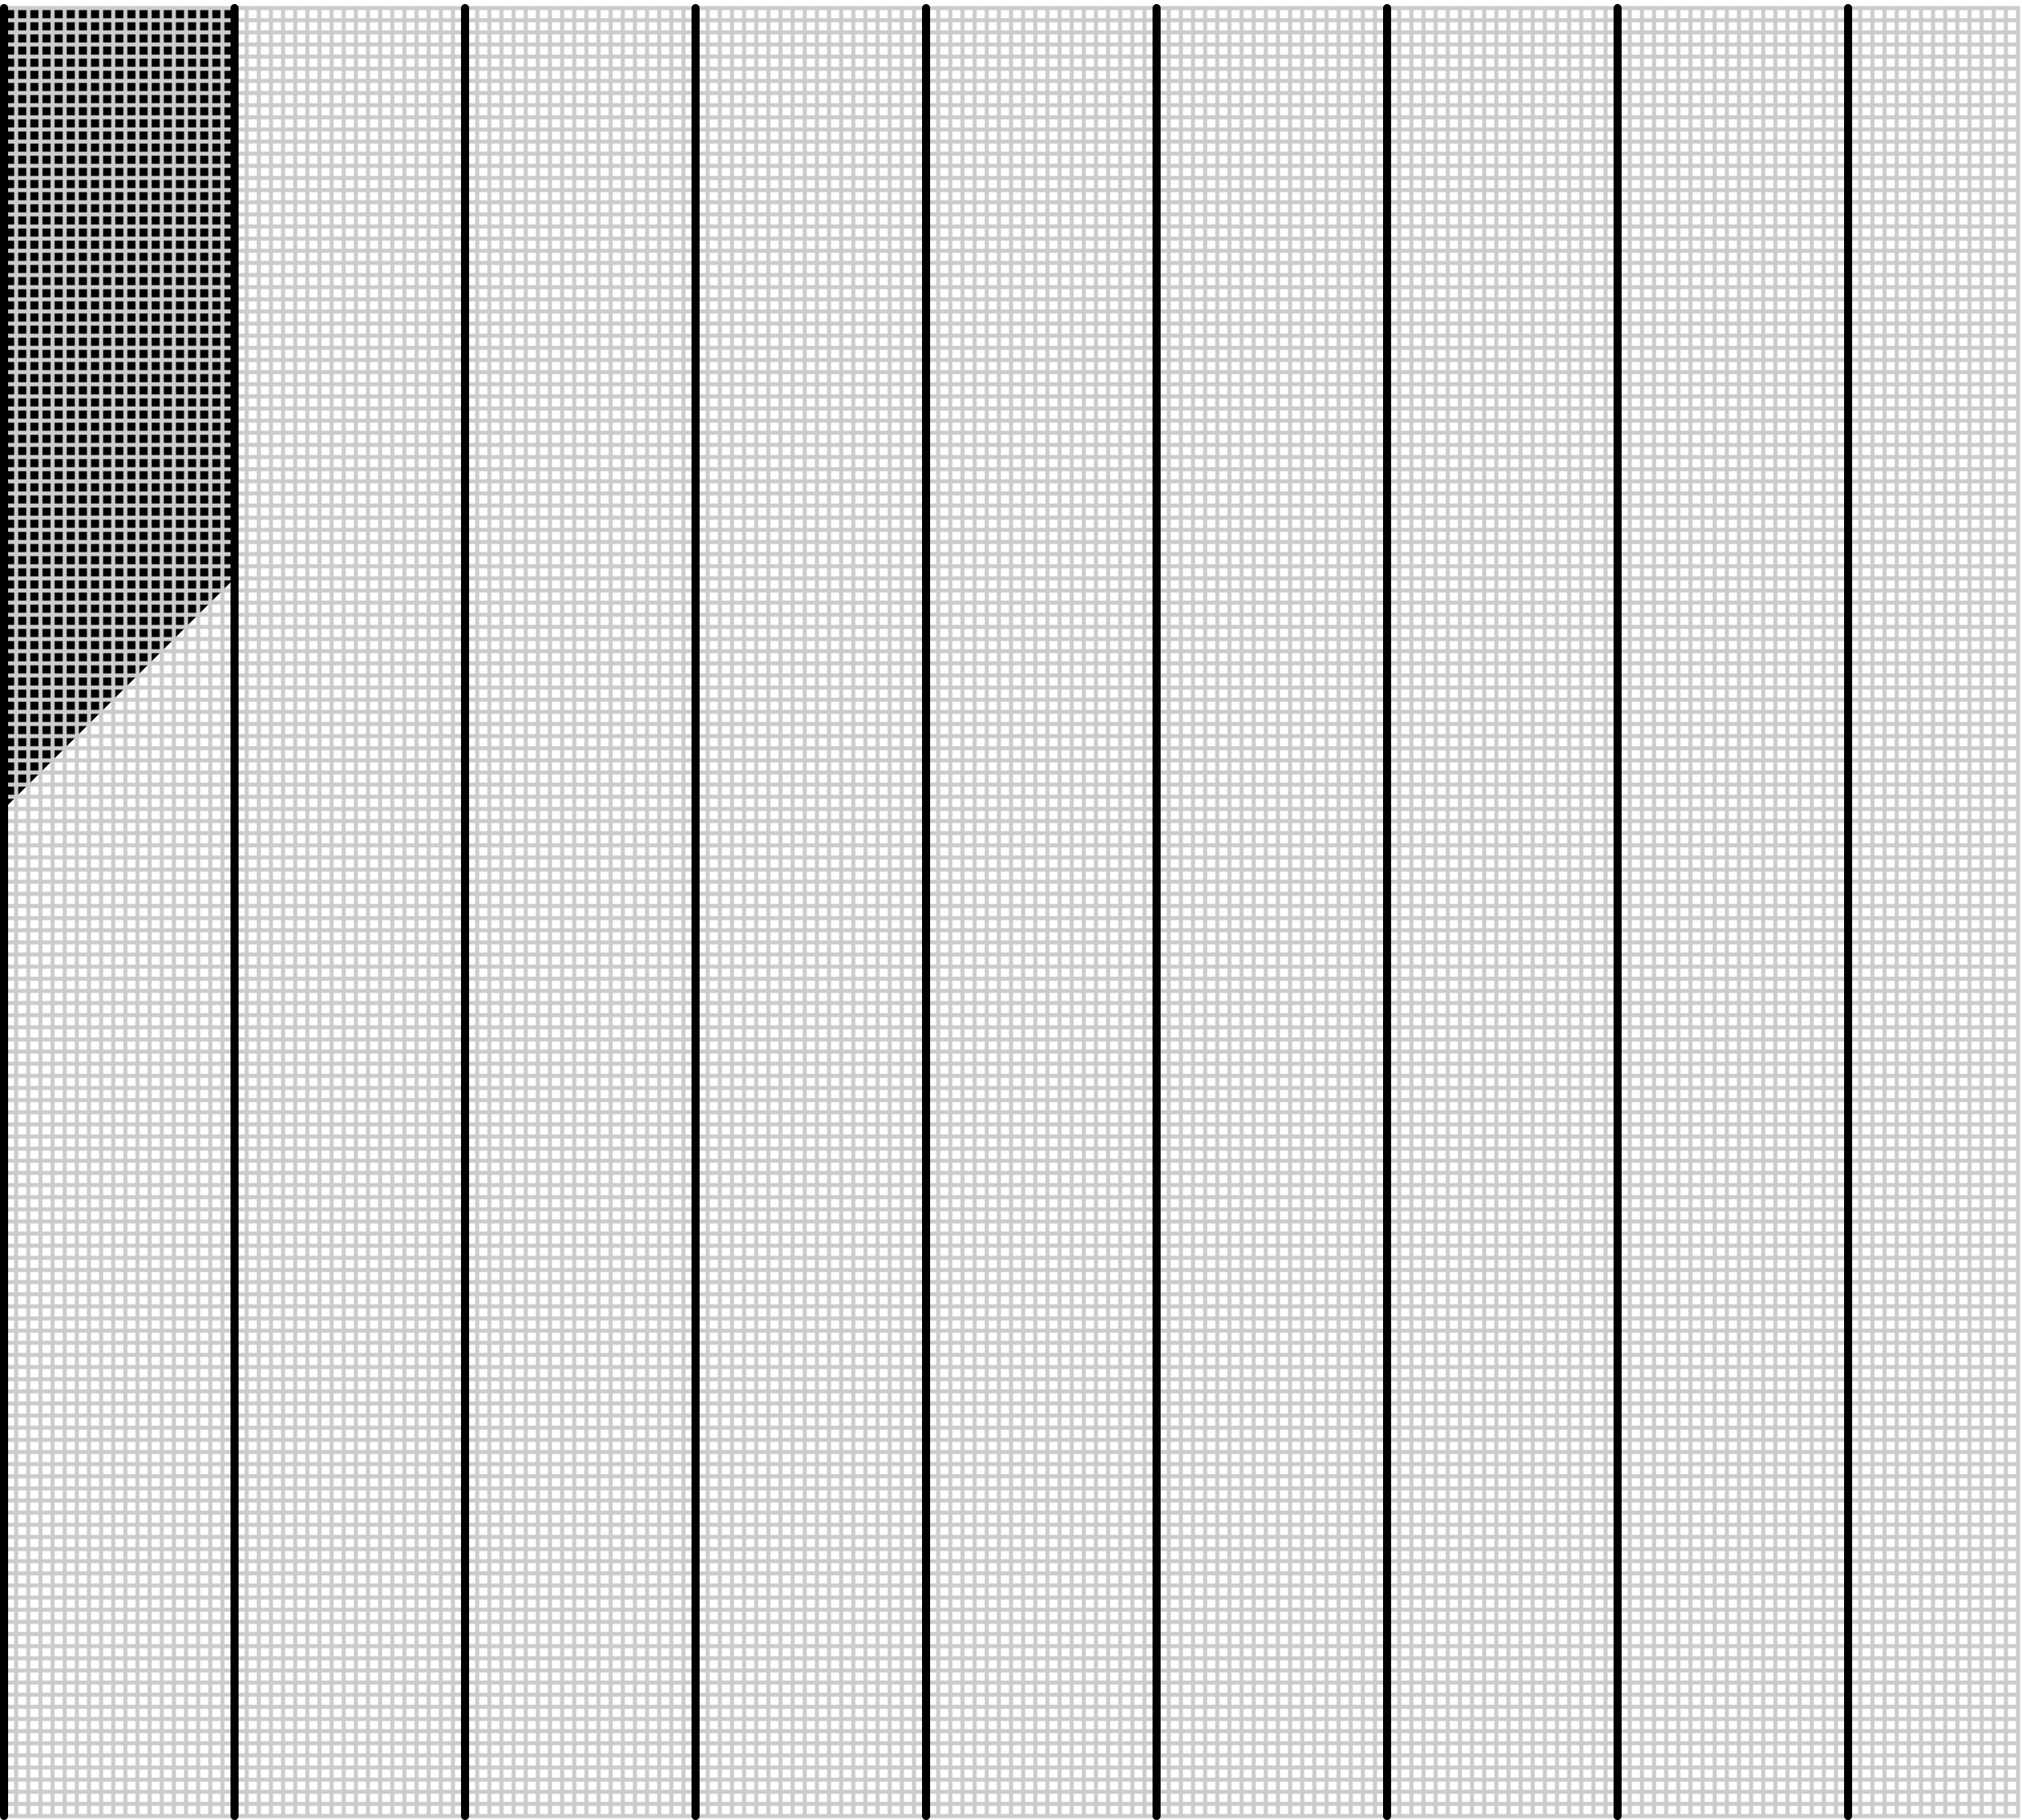 <?xml version="1.0" encoding="UTF-8" standalone="no"?>
<!-- Created with Inkscape (http://www.inkscape.org/) -->

<svg
   xmlns:dc="http://purl.org/dc/elements/1.1/"
   xmlns:cc="http://creativecommons.org/ns#"
   xmlns:rdf="http://www.w3.org/1999/02/22-rdf-syntax-ns#"
   xmlns:svg="http://www.w3.org/2000/svg"
   xmlns="http://www.w3.org/2000/svg"
   xmlns:xlink="http://www.w3.org/1999/xlink"
   xmlns:sodipodi="http://sodipodi.sourceforge.net/DTD/sodipodi-0.dtd"
   xmlns:inkscape="http://www.inkscape.org/namespaces/inkscape"
   width="500"
   height="450"
   viewBox="0 0 500 450"
   id="svg2"
   version="1.1"
   inkscape:version="0.91 r13725"
   sodipodi:docname="bigtable3.svg">
  <defs
     id="defs4" />
  <sodipodi:namedview
     id="base"
     pagecolor="#ffffff"
     bordercolor="#666666"
     borderopacity="1.0"
     inkscape:pageopacity="0.0"
     inkscape:pageshadow="2"
     inkscape:zoom="6.4934678"
     inkscape:cx="37.34289"
     inkscape:cy="432.40647"
     inkscape:document-units="px"
     inkscape:current-layer="g4488"
     showgrid="true"
     units="px"
     inkscape:window-width="2560"
     inkscape:window-height="1381"
     inkscape:window-x="0"
     inkscape:window-y="0"
     inkscape:window-maximized="1">
    <inkscape:grid
       type="xygrid"
       id="grid3357"
       spacingx="3"
       spacingy="3"
       originx="1"
       originy="1" />
  </sodipodi:namedview>
  <g
     inkscape:label="Layer 1"
     inkscape:groupmode="layer"
     id="layer1" />
  <g
     id="g4488">
    <path
       style="fill:#000000;fill-rule:evenodd;stroke:none;stroke-width:1px;stroke-linecap:butt;stroke-linejoin:miter;stroke-opacity:1"
       d="m 1,2 57,0 0,141 -57,57 z"
       id="path5626"
       inkscape:connector-curvature="0" />
    <g
       id="g5252">
      <path
         style="fill:none;fill-rule:evenodd;stroke:#cccccc;stroke-width:1px;stroke-linecap:round;stroke-linejoin:miter;stroke-opacity:1"
         d="m 322.011,449 0,-447"
         id="path3359"
         inkscape:connector-curvature="0" />
      <use
         style="stroke:#cccccc"
         transform="translate(-12,0)"
         x="0"
         y="0"
         xlink:href="#path3359"
         id="use4161"
         width="100%"
         height="100%" />
      <use
         style="stroke:#cccccc"
         transform="translate(-24.001,0)"
         id="use4163"
         xlink:href="#path3359"
         y="0"
         x="0"
         width="100%"
         height="100%" />
      <use
         style="stroke:#cccccc"
         transform="translate(-36.001,0)"
         x="0"
         y="0"
         xlink:href="#path3359"
         id="use4165"
         width="100%"
         height="100%" />
      <use
         style="stroke:#cccccc"
         transform="translate(-48.002,0)"
         id="use4167"
         xlink:href="#path3359"
         y="0"
         x="0"
         width="100%"
         height="100%" />
      <use
         style="stroke:#cccccc"
         transform="translate(-60.002,0)"
         x="0"
         y="0"
         xlink:href="#path3359"
         id="use4169"
         width="100%"
         height="100%" />
      <use
         style="stroke:#cccccc"
         transform="translate(-3,0)"
         id="use4171"
         xlink:href="#path3359"
         y="0"
         x="0"
         width="100%"
         height="100%" />
      <use
         style="stroke:#cccccc"
         transform="translate(-15.001,0)"
         x="0"
         y="0"
         xlink:href="#path3359"
         id="use4173"
         width="100%"
         height="100%" />
      <use
         style="stroke:#cccccc"
         transform="translate(-27.001,0)"
         id="use4175"
         xlink:href="#path3359"
         y="0"
         x="0"
         width="100%"
         height="100%" />
      <use
         style="stroke:#cccccc"
         transform="translate(-39.001,0)"
         x="0"
         y="0"
         xlink:href="#path3359"
         id="use4177"
         width="100%"
         height="100%" />
      <use
         style="stroke:#cccccc"
         transform="translate(-6,0)"
         x="0"
         y="0"
         xlink:href="#path3359"
         id="use4181"
         width="100%"
         height="100%" />
      <use
         style="stroke:#cccccc"
         transform="translate(-18.001,0)"
         id="use4183"
         xlink:href="#path3359"
         y="0"
         x="0"
         width="100%"
         height="100%" />
      <use
         style="stroke:#cccccc"
         transform="translate(-30.001,0)"
         x="0"
         y="0"
         xlink:href="#path3359"
         id="use4185"
         width="100%"
         height="100%" />
      <use
         style="stroke:#cccccc"
         transform="translate(-42.001,0)"
         id="use4187"
         xlink:href="#path3359"
         y="0"
         x="0"
         width="100%"
         height="100%" />
      <use
         style="stroke:#cccccc"
         transform="translate(-54.002,0)"
         x="0"
         y="0"
         xlink:href="#path3359"
         id="use4189"
         width="100%"
         height="100%" />
      <use
         style="stroke:#cccccc"
         transform="translate(-66.002,0)"
         id="use4191"
         xlink:href="#path3359"
         y="0"
         x="0"
         width="100%"
         height="100%" />
      <use
         style="stroke:#cccccc"
         transform="translate(-9,0)"
         x="0"
         y="0"
         xlink:href="#path3359"
         id="use4193"
         width="100%"
         height="100%" />
      <use
         style="stroke:#cccccc"
         transform="translate(-21.001,0)"
         id="use4195"
         xlink:href="#path3359"
         y="0"
         x="0"
         width="100%"
         height="100%" />
      <use
         style="stroke:#cccccc"
         transform="translate(-33.001,0)"
         x="0"
         y="0"
         xlink:href="#path3359"
         id="use4197"
         width="100%"
         height="100%" />
      <use
         style="stroke:#cccccc"
         transform="translate(-45.002,0)"
         id="use4199"
         xlink:href="#path3359"
         y="0"
         x="0"
         width="100%"
         height="100%" />
      <use
         style="stroke:#cccccc"
         transform="translate(-51.002,0)"
         x="0"
         y="0"
         xlink:href="#path3359"
         id="use4201"
         width="100%"
         height="100%" />
      <use
         style="stroke:#cccccc"
         transform="translate(-63.002,0)"
         id="use4203"
         xlink:href="#path3359"
         y="0"
         x="0"
         width="100%"
         height="100%" />
      <use
         style="stroke:#cccccc"
         transform="translate(-72.002,0)"
         x="0"
         y="0"
         xlink:href="#path3359"
         id="use4205"
         width="100%"
         height="100%" />
      <use
         style="stroke:#cccccc"
         transform="translate(-84.003,0)"
         id="use4207"
         xlink:href="#path3359"
         y="0"
         x="0"
         width="100%"
         height="100%" />
      <use
         style="stroke:#cccccc"
         transform="translate(-96.003,0)"
         x="0"
         y="0"
         xlink:href="#path3359"
         id="use4209"
         width="100%"
         height="100%" />
      <use
         style="stroke:#cccccc"
         transform="translate(-108.004,0)"
         id="use4211"
         xlink:href="#path3359"
         y="0"
         x="0"
         width="100%"
         height="100%" />
      <use
         style="stroke:#cccccc"
         transform="translate(-120.004,0)"
         x="0"
         y="0"
         xlink:href="#path3359"
         id="use4213"
         width="100%"
         height="100%" />
      <use
         style="stroke:#cccccc"
         transform="translate(-132.004,0)"
         id="use4215"
         xlink:href="#path3359"
         y="0"
         x="0"
         width="100%"
         height="100%" />
      <use
         style="stroke:#cccccc"
         transform="translate(-75.002,0)"
         x="0"
         y="0"
         xlink:href="#path3359"
         id="use4217"
         width="100%"
         height="100%" />
      <use
         style="stroke:#cccccc"
         transform="translate(-87.003,0)"
         id="use4219"
         xlink:href="#path3359"
         y="0"
         x="0"
         width="100%"
         height="100%" />
      <use
         style="stroke:#cccccc"
         transform="translate(-99.003,0)"
         x="0"
         y="0"
         xlink:href="#path3359"
         id="use4221"
         width="100%"
         height="100%" />
      <use
         style="stroke:#cccccc"
         transform="translate(-57.002,0)"
         id="use4223"
         xlink:href="#path3359"
         y="0"
         x="0"
         width="100%"
         height="100%" />
      <use
         style="stroke:#cccccc"
         transform="translate(-69.002,0)"
         x="0"
         y="0"
         xlink:href="#path3359"
         id="use4225"
         width="100%"
         height="100%" />
      <use
         style="stroke:#cccccc"
         transform="translate(-78.003,0)"
         id="use4227"
         xlink:href="#path3359"
         y="0"
         x="0"
         width="100%"
         height="100%" />
      <use
         style="stroke:#cccccc"
         transform="translate(-90.003,0)"
         x="0"
         y="0"
         xlink:href="#path3359"
         id="use4229"
         width="100%"
         height="100%" />
      <use
         style="stroke:#cccccc"
         transform="translate(-102.003,0)"
         id="use4231"
         xlink:href="#path3359"
         y="0"
         x="0"
         width="100%"
         height="100%" />
      <use
         style="stroke:#cccccc"
         transform="translate(-114.004,0)"
         x="0"
         y="0"
         xlink:href="#path3359"
         id="use4233"
         width="100%"
         height="100%" />
      <use
         style="stroke:#cccccc"
         transform="translate(-126.004,0)"
         id="use4235"
         xlink:href="#path3359"
         y="0"
         x="0"
         width="100%"
         height="100%" />
      <use
         style="stroke:#cccccc"
         transform="translate(-138.005,0)"
         x="0"
         y="0"
         xlink:href="#path3359"
         id="use4237"
         width="100%"
         height="100%" />
      <use
         style="stroke:#cccccc"
         transform="translate(-81.003,0)"
         id="use4239"
         xlink:href="#path3359"
         y="0"
         x="0"
         width="100%"
         height="100%" />
      <use
         style="stroke:#cccccc"
         transform="translate(-93.003,0)"
         x="0"
         y="0"
         xlink:href="#path3359"
         id="use4241"
         width="100%"
         height="100%" />
      <use
         style="stroke:#cccccc"
         transform="translate(-105.004,0)"
         id="use4243"
         xlink:href="#path3359"
         y="0"
         x="0"
         width="100%"
         height="100%" />
      <use
         style="stroke:#cccccc"
         transform="translate(-111.004,0)"
         x="0"
         y="0"
         xlink:href="#path3359"
         id="use4245"
         width="100%"
         height="100%" />
      <use
         style="stroke:#cccccc"
         transform="translate(-123.004,0)"
         id="use4247"
         xlink:href="#path3359"
         y="0"
         x="0"
         width="100%"
         height="100%" />
      <use
         style="stroke:#cccccc"
         transform="translate(-135.005,0)"
         x="0"
         y="0"
         xlink:href="#path3359"
         id="use4249"
         width="100%"
         height="100%" />
      <use
         style="stroke:#cccccc"
         transform="translate(-144.005,0)"
         id="use4251"
         xlink:href="#path3359"
         y="0"
         x="0"
         width="100%"
         height="100%" />
      <use
         style="stroke:#cccccc"
         transform="translate(-156.005,0)"
         x="0"
         y="0"
         xlink:href="#path3359"
         id="use4253"
         width="100%"
         height="100%" />
      <use
         style="stroke:#cccccc"
         transform="translate(-168.006,0)"
         id="use4255"
         xlink:href="#path3359"
         y="0"
         x="0"
         width="100%"
         height="100%" />
      <use
         style="stroke:#cccccc"
         transform="translate(-180.006,0)"
         x="0"
         y="0"
         xlink:href="#path3359"
         id="use4257"
         width="100%"
         height="100%" />
      <use
         style="stroke:#cccccc"
         transform="translate(-192.006,0)"
         id="use4259"
         xlink:href="#path3359"
         y="0"
         x="0"
         width="100%"
         height="100%" />
      <use
         style="stroke:#cccccc"
         transform="translate(-204.007,0)"
         x="0"
         y="0"
         xlink:href="#path3359"
         id="use4261"
         width="100%"
         height="100%" />
      <use
         style="stroke:#cccccc"
         transform="translate(-147.005,0)"
         id="use4263"
         xlink:href="#path3359"
         y="0"
         x="0"
         width="100%"
         height="100%" />
      <use
         style="stroke:#cccccc"
         transform="translate(-159.005,0)"
         x="0"
         y="0"
         xlink:href="#path3359"
         id="use4265"
         width="100%"
         height="100%" />
      <use
         style="stroke:#cccccc"
         transform="translate(-117.004,0)"
         id="use4267"
         xlink:href="#path3359"
         y="0"
         x="0"
         width="100%"
         height="100%" />
      <use
         style="stroke:#cccccc"
         transform="translate(-129.004,0)"
         x="0"
         y="0"
         xlink:href="#path3359"
         id="use4269"
         width="100%"
         height="100%" />
      <use
         style="stroke:#cccccc"
         transform="translate(-141.005,0)"
         id="use4271"
         xlink:href="#path3359"
         y="0"
         x="0"
         width="100%"
         height="100%" />
      <use
         style="stroke:#cccccc"
         transform="translate(-150.005,0)"
         x="0"
         y="0"
         xlink:href="#path3359"
         id="use4273"
         width="100%"
         height="100%" />
      <use
         style="stroke:#cccccc"
         transform="translate(-162.005,0)"
         id="use4275"
         xlink:href="#path3359"
         y="0"
         x="0"
         width="100%"
         height="100%" />
      <use
         style="stroke:#cccccc"
         transform="translate(-174.006,0)"
         x="0"
         y="0"
         xlink:href="#path3359"
         id="use4277"
         width="100%"
         height="100%" />
      <use
         style="stroke:#cccccc"
         transform="translate(-186.006,0)"
         id="use4279"
         xlink:href="#path3359"
         y="0"
         x="0"
         width="100%"
         height="100%" />
      <use
         style="stroke:#cccccc"
         transform="translate(-198.007,0)"
         x="0"
         y="0"
         xlink:href="#path3359"
         id="use4281"
         width="100%"
         height="100%" />
      <use
         style="stroke:#cccccc"
         transform="translate(-210.007,0)"
         id="use4283"
         xlink:href="#path3359"
         y="0"
         x="0"
         width="100%"
         height="100%" />
      <use
         style="stroke:#cccccc"
         transform="translate(-153.005,0)"
         x="0"
         y="0"
         xlink:href="#path3359"
         id="use4285"
         width="100%"
         height="100%" />
      <use
         style="stroke:#cccccc"
         transform="translate(-165.006,0)"
         id="use4287"
         xlink:href="#path3359"
         y="0"
         x="0"
         width="100%"
         height="100%" />
      <use
         style="stroke:#cccccc"
         transform="translate(-171.006,0)"
         x="0"
         y="0"
         xlink:href="#path3359"
         id="use4289"
         width="100%"
         height="100%" />
      <use
         style="stroke:#cccccc"
         transform="translate(-183.006,0)"
         id="use4291"
         xlink:href="#path3359"
         y="0"
         x="0"
         width="100%"
         height="100%" />
      <use
         style="stroke:#cccccc"
         transform="translate(-195.006,0)"
         x="0"
         y="0"
         xlink:href="#path3359"
         id="use4293"
         width="100%"
         height="100%" />
      <use
         style="stroke:#cccccc"
         transform="translate(-207.007,0)"
         id="use4295"
         xlink:href="#path3359"
         y="0"
         x="0"
         width="100%"
         height="100%" />
      <use
         style="stroke:#cccccc"
         transform="translate(-216.007,0)"
         x="0"
         y="0"
         xlink:href="#path3359"
         id="use4297"
         width="100%"
         height="100%" />
      <use
         style="stroke:#cccccc"
         transform="translate(-228.008,0)"
         id="use4299"
         xlink:href="#path3359"
         y="0"
         x="0"
         width="100%"
         height="100%" />
      <use
         style="stroke:#cccccc"
         transform="translate(-249.008,0)"
         x="0"
         y="0"
         xlink:href="#path3359"
         id="use4301"
         width="100%"
         height="100%" />
      <use
         style="stroke:#cccccc"
         transform="translate(-267.009,0)"
         id="use4303"
         xlink:href="#path3359"
         y="0"
         x="0"
         width="100%"
         height="100%" />
      <use
         style="stroke:#cccccc"
         transform="translate(-285.01,0)"
         x="0"
         y="0"
         xlink:href="#path3359"
         id="use4305"
         width="100%"
         height="100%" />
      <use
         style="stroke:#cccccc"
         transform="translate(-303.01,0)"
         id="use4307"
         xlink:href="#path3359"
         y="0"
         x="0"
         width="100%"
         height="100%" />
      <use
         style="stroke:#cccccc"
         transform="translate(-219.007,0)"
         x="0"
         y="0"
         xlink:href="#path3359"
         id="use4309"
         width="100%"
         height="100%" />
      <use
         style="stroke:#cccccc"
         transform="translate(-177.006,0)"
         id="use4311"
         xlink:href="#path3359"
         y="0"
         x="0"
         width="100%"
         height="100%" />
      <use
         style="stroke:#cccccc"
         transform="translate(-189.006,0)"
         x="0"
         y="0"
         xlink:href="#path3359"
         id="use4313"
         width="100%"
         height="100%" />
      <use
         style="stroke:#cccccc"
         transform="translate(-201.007,0)"
         id="use4315"
         xlink:href="#path3359"
         y="0"
         x="0"
         width="100%"
         height="100%" />
      <use
         style="stroke:#cccccc"
         transform="translate(-213.007,0)"
         x="0"
         y="0"
         xlink:href="#path3359"
         id="use4317"
         width="100%"
         height="100%" />
      <use
         style="stroke:#cccccc"
         transform="translate(-222.007,0)"
         id="use4319"
         xlink:href="#path3359"
         y="0"
         x="0"
         width="100%"
         height="100%" />
      <use
         style="stroke:#cccccc"
         transform="translate(-234.008,0)"
         x="0"
         y="0"
         xlink:href="#path3359"
         id="use4321"
         width="100%"
         height="100%" />
      <use
         style="stroke:#cccccc"
         transform="translate(-255.008,0)"
         id="use4323"
         xlink:href="#path3359"
         y="0"
         x="0"
         width="100%"
         height="100%" />
      <use
         style="stroke:#cccccc"
         transform="translate(-273.009,0)"
         x="0"
         y="0"
         xlink:href="#path3359"
         id="use4325"
         width="100%"
         height="100%" />
      <use
         style="stroke:#cccccc"
         transform="translate(-291.01,0)"
         id="use4327"
         xlink:href="#path3359"
         y="0"
         x="0"
         width="100%"
         height="100%" />
      <use
         style="stroke:#cccccc"
         transform="translate(-309.01,0)"
         x="0"
         y="0"
         xlink:href="#path3359"
         id="use4329"
         width="100%"
         height="100%" />
      <use
         style="stroke:#cccccc"
         transform="translate(-225.007,0)"
         id="use4331"
         xlink:href="#path3359"
         y="0"
         x="0"
         width="100%"
         height="100%" />
      <use
         style="stroke:#cccccc"
         transform="translate(-231.008,0)"
         x="0"
         y="0"
         xlink:href="#path3359"
         id="use4333"
         width="100%"
         height="100%" />
      <use
         style="stroke:#cccccc"
         transform="translate(-252.008,0)"
         id="use4335"
         xlink:href="#path3359"
         y="0"
         x="0"
         width="100%"
         height="100%" />
      <use
         style="stroke:#cccccc"
         transform="translate(-270.009,0)"
         x="0"
         y="0"
         xlink:href="#path3359"
         id="use4337"
         width="100%"
         height="100%" />
      <use
         style="stroke:#cccccc"
         transform="translate(-288.01,0)"
         id="use4339"
         xlink:href="#path3359"
         y="0"
         x="0"
         width="100%"
         height="100%" />
      <use
         style="stroke:#cccccc"
         transform="translate(-306.01,0)"
         x="0"
         y="0"
         xlink:href="#path3359"
         id="use4341"
         width="100%"
         height="100%" />
      <use
         style="stroke:#cccccc"
         transform="translate(-237.008,0)"
         id="use4343"
         xlink:href="#path3359"
         y="0"
         x="0"
         width="100%"
         height="100%" />
      <use
         style="stroke:#cccccc"
         transform="translate(-243.008,0)"
         x="0"
         y="0"
         xlink:href="#path3359"
         id="use4345"
         width="100%"
         height="100%" />
      <use
         style="stroke:#cccccc"
         transform="translate(-261.009,0)"
         id="use4347"
         xlink:href="#path3359"
         y="0"
         x="0"
         width="100%"
         height="100%" />
      <use
         style="stroke:#cccccc"
         transform="translate(-279.009,0)"
         x="0"
         y="0"
         xlink:href="#path3359"
         id="use4349"
         width="100%"
         height="100%" />
      <use
         style="stroke:#cccccc"
         transform="translate(-297.01,0)"
         id="use4351"
         xlink:href="#path3359"
         y="0"
         x="0"
         width="100%"
         height="100%" />
      <use
         style="stroke:#cccccc"
         transform="translate(-315.01,0)"
         x="0"
         y="0"
         xlink:href="#path3359"
         id="use4353"
         width="100%"
         height="100%" />
      <use
         style="stroke:#cccccc"
         transform="translate(-246.008,0)"
         id="use4355"
         xlink:href="#path3359"
         y="0"
         x="0"
         width="100%"
         height="100%" />
      <use
         style="stroke:#cccccc"
         transform="translate(-264.009,0)"
         x="0"
         y="0"
         xlink:href="#path3359"
         id="use4357"
         width="100%"
         height="100%" />
      <use
         style="stroke:#cccccc"
         transform="translate(-282.009,0)"
         id="use4359"
         xlink:href="#path3359"
         y="0"
         x="0"
         width="100%"
         height="100%" />
      <use
         style="stroke:#cccccc"
         transform="translate(-300.01,0)"
         x="0"
         y="0"
         xlink:href="#path3359"
         id="use4361"
         width="100%"
         height="100%" />
      <use
         style="stroke:#cccccc"
         transform="translate(-318.011,0)"
         id="use4363"
         xlink:href="#path3359"
         y="0"
         x="0"
         width="100%"
         height="100%" />
      <use
         style="stroke:#cccccc"
         transform="translate(-240.008,0)"
         x="0"
         y="0"
         xlink:href="#path3359"
         id="use4365"
         width="100%"
         height="100%" />
      <use
         style="stroke:#cccccc"
         transform="translate(-258.009,0)"
         id="use4367"
         xlink:href="#path3359"
         y="0"
         x="0"
         width="100%"
         height="100%" />
      <use
         style="stroke:#cccccc"
         transform="translate(-276.009,0)"
         x="0"
         y="0"
         xlink:href="#path3359"
         id="use4369"
         width="100%"
         height="100%" />
      <use
         style="stroke:#cccccc"
         transform="translate(-294.01,0)"
         id="use4371"
         xlink:href="#path3359"
         y="0"
         x="0"
         width="100%"
         height="100%" />
      <use
         style="stroke:#cccccc"
         transform="translate(-312.01,0)"
         x="0"
         y="0"
         xlink:href="#path3359"
         id="use4373"
         width="100%"
         height="100%" />
      <use
         style="stroke:#cccccc"
         transform="translate(-321.011,0)"
         id="use4375"
         xlink:href="#path3359"
         y="0"
         x="0"
         width="100%"
         height="100%" />
      <use
         style="stroke:#cccccc"
         transform="translate(87.003,0)"
         id="use4711"
         xlink:href="#path3359"
         y="0"
         x="0"
         width="100%"
         height="100%" />
      <use
         style="stroke:#cccccc"
         height="100%"
         width="100%"
         x="0"
         y="0"
         xlink:href="#path3359"
         id="use4713"
         transform="translate(84.003,0)" />
      <use
         style="stroke:#cccccc"
         transform="translate(81.003,0)"
         id="use4715"
         xlink:href="#path3359"
         y="0"
         x="0"
         width="100%"
         height="100%" />
      <use
         style="stroke:#cccccc"
         height="100%"
         width="100%"
         x="0"
         y="0"
         xlink:href="#path3359"
         id="use4717"
         transform="translate(78.003,0)" />
      <use
         style="stroke:#cccccc"
         transform="translate(75.002,0)"
         id="use4719"
         xlink:href="#path3359"
         y="0"
         x="0"
         width="100%"
         height="100%" />
      <use
         style="stroke:#cccccc"
         height="100%"
         width="100%"
         x="0"
         y="0"
         xlink:href="#path3359"
         id="use4721"
         transform="translate(72.002,0)" />
      <use
         style="stroke:#cccccc"
         transform="translate(66.002,0)"
         id="use4723"
         xlink:href="#path3359"
         y="0"
         x="0"
         width="100%"
         height="100%" />
      <use
         style="stroke:#cccccc"
         height="100%"
         width="100%"
         x="0"
         y="0"
         xlink:href="#path3359"
         id="use4725"
         transform="translate(60.002,0)" />
      <use
         style="stroke:#cccccc"
         transform="translate(54.002,0)"
         id="use4727"
         xlink:href="#path3359"
         y="0"
         x="0"
         width="100%"
         height="100%" />
      <use
         style="stroke:#cccccc"
         height="100%"
         width="100%"
         x="0"
         y="0"
         xlink:href="#path3359"
         id="use4729"
         transform="translate(48.002,0)" />
      <use
         style="stroke:#cccccc"
         transform="translate(42.001,0)"
         id="use4731"
         xlink:href="#path3359"
         y="0"
         x="0"
         width="100%"
         height="100%" />
      <use
         style="stroke:#cccccc"
         height="100%"
         width="100%"
         x="0"
         y="0"
         xlink:href="#path3359"
         id="use4733"
         transform="translate(36.001,0)" />
      <use
         style="stroke:#cccccc"
         transform="translate(30.001,0)"
         id="use4735"
         xlink:href="#path3359"
         y="0"
         x="0"
         width="100%"
         height="100%" />
      <use
         style="stroke:#cccccc"
         height="100%"
         width="100%"
         x="0"
         y="0"
         xlink:href="#path3359"
         id="use4737"
         transform="translate(24.001,0)" />
      <use
         style="stroke:#cccccc"
         transform="translate(18.001,0)"
         id="use4739"
         xlink:href="#path3359"
         y="0"
         x="0"
         width="100%"
         height="100%" />
      <use
         style="stroke:#cccccc"
         height="100%"
         width="100%"
         x="0"
         y="0"
         xlink:href="#path3359"
         id="use4741"
         transform="translate(12,0)" />
      <use
         style="stroke:#cccccc"
         transform="translate(6,0)"
         id="use4743"
         xlink:href="#path3359"
         y="0"
         x="0"
         width="100%"
         height="100%" />
      <use
         style="stroke:#cccccc"
         height="100%"
         width="100%"
         x="0"
         y="0"
         xlink:href="#path3359"
         id="use4745"
         transform="translate(69.002,0)" />
      <use
         style="stroke:#cccccc"
         transform="translate(63.002,0)"
         id="use4747"
         xlink:href="#path3359"
         y="0"
         x="0"
         width="100%"
         height="100%" />
      <use
         style="stroke:#cccccc"
         height="100%"
         width="100%"
         x="0"
         y="0"
         xlink:href="#path3359"
         id="use4749"
         transform="translate(57.002,0)" />
      <use
         style="stroke:#cccccc"
         transform="translate(51.002,0)"
         id="use4751"
         xlink:href="#path3359"
         y="0"
         x="0"
         width="100%"
         height="100%" />
      <use
         style="stroke:#cccccc"
         height="100%"
         width="100%"
         x="0"
         y="0"
         xlink:href="#path3359"
         id="use4753"
         transform="translate(45.002,0)" />
      <use
         style="stroke:#cccccc"
         transform="translate(39.001,0)"
         id="use4755"
         xlink:href="#path3359"
         y="0"
         x="0"
         width="100%"
         height="100%" />
      <use
         style="stroke:#cccccc"
         height="100%"
         width="100%"
         x="0"
         y="0"
         xlink:href="#path3359"
         id="use4757"
         transform="translate(33.001,0)" />
      <use
         style="stroke:#cccccc"
         transform="translate(27.001,0)"
         id="use4759"
         xlink:href="#path3359"
         y="0"
         x="0"
         width="100%"
         height="100%" />
      <use
         style="stroke:#cccccc"
         height="100%"
         width="100%"
         x="0"
         y="0"
         xlink:href="#path3359"
         id="use4761"
         transform="translate(21.001,0)" />
      <use
         style="stroke:#cccccc"
         transform="translate(15.001,0)"
         id="use4763"
         xlink:href="#path3359"
         y="0"
         x="0"
         width="100%"
         height="100%" />
      <use
         style="stroke:#cccccc"
         height="100%"
         width="100%"
         x="0"
         y="0"
         xlink:href="#path3359"
         id="use4765"
         transform="translate(9,0)" />
      <use
         style="stroke:#cccccc"
         transform="translate(3,0)"
         id="use4767"
         xlink:href="#path3359"
         y="0"
         x="0"
         width="100%"
         height="100%" />
      <use
         style="stroke:#cccccc"
         transform="translate(177.006,0)"
         id="use4769"
         xlink:href="#path3359"
         y="0"
         x="0"
         width="100%"
         height="100%" />
      <use
         style="stroke:#cccccc"
         height="100%"
         width="100%"
         x="0"
         y="0"
         xlink:href="#path3359"
         id="use4771"
         transform="translate(174.006,0)" />
      <use
         style="stroke:#cccccc"
         transform="translate(171.006,0)"
         id="use4773"
         xlink:href="#path3359"
         y="0"
         x="0"
         width="100%"
         height="100%" />
      <use
         style="stroke:#cccccc"
         height="100%"
         width="100%"
         x="0"
         y="0"
         xlink:href="#path3359"
         id="use4775"
         transform="translate(168.006,0)" />
      <use
         style="stroke:#cccccc"
         transform="translate(165.006,0)"
         id="use4777"
         xlink:href="#path3359"
         y="0"
         x="0"
         width="100%"
         height="100%" />
      <use
         style="stroke:#cccccc"
         height="100%"
         width="100%"
         x="0"
         y="0"
         xlink:href="#path3359"
         id="use4779"
         transform="translate(162.005,0)" />
      <use
         style="stroke:#cccccc"
         transform="translate(159.005,0)"
         id="use4781"
         xlink:href="#path3359"
         y="0"
         x="0"
         width="100%"
         height="100%" />
      <use
         style="stroke:#cccccc"
         height="100%"
         width="100%"
         x="0"
         y="0"
         xlink:href="#path3359"
         id="use4783"
         transform="translate(156.005,0)" />
      <use
         style="stroke:#cccccc"
         transform="translate(153.005,0)"
         id="use4785"
         xlink:href="#path3359"
         y="0"
         x="0"
         width="100%"
         height="100%" />
      <use
         style="stroke:#cccccc"
         height="100%"
         width="100%"
         x="0"
         y="0"
         xlink:href="#path3359"
         id="use4787"
         transform="translate(150.005,0)" />
      <use
         style="stroke:#cccccc"
         transform="translate(147.005,0)"
         id="use4789"
         xlink:href="#path3359"
         y="0"
         x="0"
         width="100%"
         height="100%" />
      <use
         style="stroke:#cccccc"
         height="100%"
         width="100%"
         x="0"
         y="0"
         xlink:href="#path3359"
         id="use4791"
         transform="translate(144.005,0)" />
      <use
         style="stroke:#cccccc"
         transform="translate(141.005,0)"
         id="use4793"
         xlink:href="#path3359"
         y="0"
         x="0"
         width="100%"
         height="100%" />
      <use
         style="stroke:#cccccc"
         height="100%"
         width="100%"
         x="0"
         y="0"
         xlink:href="#path3359"
         id="use4795"
         transform="translate(138.005,0)" />
      <use
         style="stroke:#cccccc"
         transform="translate(135.005,0)"
         id="use4797"
         xlink:href="#path3359"
         y="0"
         x="0"
         width="100%"
         height="100%" />
      <use
         style="stroke:#cccccc"
         height="100%"
         width="100%"
         x="0"
         y="0"
         xlink:href="#path3359"
         id="use4799"
         transform="translate(132.004,0)" />
      <use
         style="stroke:#cccccc"
         transform="translate(129.004,0)"
         id="use4801"
         xlink:href="#path3359"
         y="0"
         x="0"
         width="100%"
         height="100%" />
      <use
         style="stroke:#cccccc"
         height="100%"
         width="100%"
         x="0"
         y="0"
         xlink:href="#path3359"
         id="use4803"
         transform="translate(126.004,0)" />
      <use
         style="stroke:#cccccc"
         transform="translate(123.004,0)"
         id="use4805"
         xlink:href="#path3359"
         y="0"
         x="0"
         width="100%"
         height="100%" />
      <use
         style="stroke:#cccccc"
         height="100%"
         width="100%"
         x="0"
         y="0"
         xlink:href="#path3359"
         id="use4807"
         transform="translate(120.004,0)" />
      <use
         style="stroke:#cccccc"
         transform="translate(117.004,0)"
         id="use4809"
         xlink:href="#path3359"
         y="0"
         x="0"
         width="100%"
         height="100%" />
      <use
         style="stroke:#cccccc"
         height="100%"
         width="100%"
         x="0"
         y="0"
         xlink:href="#path3359"
         id="use4811"
         transform="translate(114.004,0)" />
      <use
         style="stroke:#cccccc"
         transform="translate(111.004,0)"
         id="use4813"
         xlink:href="#path3359"
         y="0"
         x="0"
         width="100%"
         height="100%" />
      <use
         style="stroke:#cccccc"
         height="100%"
         width="100%"
         x="0"
         y="0"
         xlink:href="#path3359"
         id="use4815"
         transform="translate(108.004,0)" />
      <use
         style="stroke:#cccccc"
         transform="translate(105.004,0)"
         id="use4817"
         xlink:href="#path3359"
         y="0"
         x="0"
         width="100%"
         height="100%" />
      <use
         style="stroke:#cccccc"
         height="100%"
         width="100%"
         x="0"
         y="0"
         xlink:href="#path3359"
         id="use4819"
         transform="translate(102.003,0)" />
      <use
         style="stroke:#cccccc"
         transform="translate(99.003,0)"
         id="use4821"
         xlink:href="#path3359"
         y="0"
         x="0"
         width="100%"
         height="100%" />
      <use
         style="stroke:#cccccc"
         height="100%"
         width="100%"
         x="0"
         y="0"
         xlink:href="#path3359"
         id="use4823"
         transform="translate(96.003,0)" />
      <use
         style="stroke:#cccccc"
         transform="translate(93.003,0)"
         id="use4825"
         xlink:href="#path3359"
         y="0"
         x="0"
         width="100%"
         height="100%" />
      <use
         style="stroke:#cccccc"
         height="100%"
         width="100%"
         x="0"
         y="0"
         xlink:href="#path3359"
         id="use4827"
         transform="translate(90.003,0)" />
      <path
         style="fill:none;fill-rule:evenodd;stroke:#cccccc;stroke-width:1px;stroke-linecap:round;stroke-linejoin:miter;stroke-opacity:1"
         d="m 1,332.011 498,0"
         id="use4831"
         inkscape:connector-curvature="0" />
      <path
         style="fill:none;fill-rule:evenodd;stroke:#cccccc;stroke-width:1px;stroke-linecap:round;stroke-linejoin:miter;stroke-opacity:1"
         d="m 1,215.007 498,0"
         id="use4833"
         inkscape:connector-curvature="0" />
      <path
         style="fill:none;fill-rule:evenodd;stroke:#cccccc;stroke-width:1px;stroke-linecap:round;stroke-linejoin:miter;stroke-opacity:1"
         d="m 1,143.005 498,0"
         id="use4835"
         inkscape:connector-curvature="0" />
      <path
         style="fill:none;fill-rule:evenodd;stroke:#cccccc;stroke-width:1px;stroke-linecap:round;stroke-linejoin:miter;stroke-opacity:1"
         d="m 1,71.002 498,0"
         id="use4837"
         inkscape:connector-curvature="0" />
      <use
         style="stroke:#cccccc"
         height="100%"
         width="100%"
         transform="translate(0,-18.001)"
         id="use4841"
         xlink:href="#use4831"
         y="0"
         x="0" />
      <use
         style="stroke:#cccccc"
         height="100%"
         width="100%"
         transform="translate(0,-9)"
         id="use4843"
         xlink:href="#use4833"
         y="0"
         x="0" />
      <use
         style="stroke:#cccccc"
         height="100%"
         width="100%"
         transform="translate(0,-9)"
         id="use4845"
         xlink:href="#use4835"
         y="0"
         x="0" />
      <use
         style="stroke:#cccccc"
         height="100%"
         width="100%"
         transform="translate(0,-9)"
         id="use4847"
         xlink:href="#use4837"
         y="0"
         x="0" />
      <path
         style="fill:none;fill-rule:evenodd;stroke:#cccccc;stroke-width:1px;stroke-linecap:round;stroke-linejoin:miter;stroke-opacity:1"
         d="m 1,440.015 498,0"
         id="use4849"
         inkscape:connector-curvature="0" />
      <use
         style="stroke:#cccccc"
         height="100%"
         width="100%"
         transform="translate(0,-36.001)"
         id="use4851"
         xlink:href="#use4831"
         y="0"
         x="0" />
      <use
         style="stroke:#cccccc"
         height="100%"
         width="100%"
         transform="translate(0,-18.001)"
         id="use4853"
         xlink:href="#use4833"
         y="0"
         x="0" />
      <use
         style="stroke:#cccccc"
         height="100%"
         width="100%"
         transform="translate(0,-18.001)"
         id="use4855"
         xlink:href="#use4835"
         y="0"
         x="0" />
      <use
         style="stroke:#cccccc"
         height="100%"
         width="100%"
         transform="translate(0,-18.001)"
         id="use4857"
         xlink:href="#use4837"
         y="0"
         x="0" />
      <path
         style="fill:none;fill-rule:evenodd;stroke:#cccccc;stroke-width:1px;stroke-linecap:round;stroke-linejoin:miter;stroke-opacity:1"
         d="m 1,422.014 498,0"
         id="use4859"
         inkscape:connector-curvature="0" />
      <use
         style="stroke:#cccccc"
         transform="translate(0,-36.001)"
         height="100%"
         width="100%"
         id="use4861"
         xlink:href="#use4841"
         y="0"
         x="0" />
      <use
         style="stroke:#cccccc"
         height="100%"
         width="100%"
         transform="translate(0,-18.001)"
         id="use4863"
         xlink:href="#use4843"
         y="0"
         x="0" />
      <use
         style="stroke:#cccccc"
         height="100%"
         width="100%"
         transform="translate(0,-18.001)"
         id="use4865"
         xlink:href="#use4845"
         y="0"
         x="0" />
      <use
         style="stroke:#cccccc"
         height="100%"
         width="100%"
         transform="translate(0,-18.001)"
         id="use4867"
         xlink:href="#use4847"
         y="0"
         x="0" />
      <path
         style="fill:none;fill-rule:evenodd;stroke:#cccccc;stroke-width:1px;stroke-linecap:round;stroke-linejoin:miter;stroke-opacity:1"
         d="m 1,404.013 498,0"
         id="use4869"
         inkscape:connector-curvature="0" />
      <use
         style="stroke:#cccccc"
         height="100%"
         width="100%"
         transform="translate(0,-72.002)"
         id="use4871"
         xlink:href="#use4831"
         y="0"
         x="0" />
      <use
         style="stroke:#cccccc"
         height="100%"
         width="100%"
         transform="translate(0,-36.001)"
         id="use4873"
         xlink:href="#use4833"
         y="0"
         x="0" />
      <use
         style="stroke:#cccccc"
         height="100%"
         width="100%"
         transform="translate(0,-36.001)"
         id="use4875"
         xlink:href="#use4835"
         y="0"
         x="0" />
      <use
         style="stroke:#cccccc"
         height="100%"
         width="100%"
         transform="translate(0,-36.001)"
         id="use4877"
         xlink:href="#use4837"
         y="0"
         x="0" />
      <path
         style="fill:none;fill-rule:evenodd;stroke:#cccccc;stroke-width:1px;stroke-linecap:round;stroke-linejoin:miter;stroke-opacity:1"
         d="m 1,386.013 498,0"
         id="use4879"
         inkscape:connector-curvature="0" />
      <use
         style="stroke:#cccccc"
         height="100%"
         width="100%"
         transform="translate(0,-72.002)"
         id="use4881"
         xlink:href="#use4841"
         y="0"
         x="0" />
      <use
         style="stroke:#cccccc"
         height="100%"
         width="100%"
         transform="translate(0,-36.001)"
         id="use4883"
         xlink:href="#use4843"
         y="0"
         x="0" />
      <use
         style="stroke:#cccccc"
         height="100%"
         width="100%"
         transform="translate(0,-36.001)"
         id="use4885"
         xlink:href="#use4845"
         y="0"
         x="0" />
      <use
         style="stroke:#cccccc"
         height="100%"
         width="100%"
         transform="translate(0,-36.001)"
         id="use4887"
         xlink:href="#use4847"
         y="0"
         x="0" />
      <use
         style="stroke:#cccccc"
         height="100%"
         width="100%"
         transform="translate(0,-72.002)"
         id="use4889"
         xlink:href="#use4849"
         y="0"
         x="0" />
      <use
         style="stroke:#cccccc"
         height="100%"
         width="100%"
         transform="translate(0,-63.002)"
         id="use4891"
         xlink:href="#use4851"
         y="0"
         x="0" />
      <use
         style="stroke:#cccccc"
         height="100%"
         width="100%"
         transform="translate(0,-36.001)"
         id="use4893"
         xlink:href="#use4853"
         y="0"
         x="0" />
      <use
         style="stroke:#cccccc"
         height="100%"
         width="100%"
         transform="translate(0,-36.001)"
         id="use4895"
         xlink:href="#use4855"
         y="0"
         x="0" />
      <use
         style="stroke:#cccccc"
         transform="translate(0,-36.001)"
         height="100%"
         width="100%"
         id="use4897"
         xlink:href="#use4857"
         y="0"
         x="0" />
      <use
         style="stroke:#cccccc"
         height="100%"
         width="100%"
         transform="translate(0,-72.002)"
         id="use4899"
         xlink:href="#use4859"
         y="0"
         x="0" />
      <use
         style="stroke:#cccccc"
         height="100%"
         width="100%"
         transform="translate(0,-54.002)"
         id="use4901"
         xlink:href="#use4861"
         y="0"
         x="0" />
      <use
         style="stroke:#cccccc"
         height="100%"
         width="100%"
         transform="translate(0,-36.001)"
         id="use4903"
         xlink:href="#use4863"
         y="0"
         x="0" />
      <use
         style="stroke:#cccccc"
         height="100%"
         width="100%"
         transform="translate(0,-36.001)"
         id="use4905"
         xlink:href="#use4865"
         y="0"
         x="0" />
      <use
         style="stroke:#cccccc"
         transform="translate(0,-36.001)"
         height="100%"
         width="100%"
         id="use4907"
         xlink:href="#use4867"
         y="0"
         x="0" />
      <path
         style="fill:none;fill-rule:evenodd;stroke:#cccccc;stroke-width:1px;stroke-linecap:round;stroke-linejoin:miter;stroke-opacity:1"
         d="m 1,326.011 498,0"
         id="use4911"
         inkscape:connector-curvature="0" />
      <path
         style="fill:none;fill-rule:evenodd;stroke:#cccccc;stroke-width:1px;stroke-linecap:round;stroke-linejoin:miter;stroke-opacity:1"
         d="m 1,212.007 498,0"
         id="use4913"
         inkscape:connector-curvature="0" />
      <path
         style="fill:none;fill-rule:evenodd;stroke:#cccccc;stroke-width:1px;stroke-linecap:round;stroke-linejoin:miter;stroke-opacity:1"
         d="m 1,140.005 498,0"
         id="use4915"
         inkscape:connector-curvature="0" />
      <path
         style="fill:none;fill-rule:evenodd;stroke:#cccccc;stroke-width:1px;stroke-linecap:round;stroke-linejoin:miter;stroke-opacity:1"
         d="m 1,68.002 498,0"
         id="use4917"
         inkscape:connector-curvature="0" />
      <use
         style="stroke:#cccccc"
         x="0"
         y="0"
         xlink:href="#use4831"
         id="use4921"
         transform="translate(0,-24.001)"
         width="100%"
         height="100%" />
      <use
         style="stroke:#cccccc"
         x="0"
         y="0"
         xlink:href="#use4833"
         id="use4923"
         transform="translate(0,-12)"
         width="100%"
         height="100%" />
      <use
         style="stroke:#cccccc"
         x="0"
         y="0"
         xlink:href="#use4835"
         id="use4925"
         transform="translate(0,-12)"
         width="100%"
         height="100%" />
      <use
         style="stroke:#cccccc"
         x="0"
         y="0"
         xlink:href="#use4837"
         id="use4927"
         transform="translate(0,-12)"
         width="100%"
         height="100%" />
      <path
         style="fill:none;fill-rule:evenodd;stroke:#cccccc;stroke-width:1px;stroke-linecap:round;stroke-linejoin:miter;stroke-opacity:1"
         d="m 1,434.014 498,0"
         id="use4929"
         inkscape:connector-curvature="0" />
      <use
         style="stroke:#cccccc"
         x="0"
         y="0"
         xlink:href="#use4831"
         id="use4931"
         transform="translate(0,-42.001)"
         width="100%"
         height="100%" />
      <use
         style="stroke:#cccccc"
         x="0"
         y="0"
         xlink:href="#use4833"
         id="use4933"
         transform="translate(0,-21.001)"
         width="100%"
         height="100%" />
      <use
         style="stroke:#cccccc"
         x="0"
         y="0"
         xlink:href="#use4835"
         id="use4935"
         transform="translate(0,-21.001)"
         width="100%"
         height="100%" />
      <use
         style="stroke:#cccccc"
         x="0"
         y="0"
         xlink:href="#use4837"
         id="use4937"
         transform="translate(0,-21.001)"
         width="100%"
         height="100%" />
      <path
         style="fill:none;fill-rule:evenodd;stroke:#cccccc;stroke-width:1px;stroke-linecap:round;stroke-linejoin:miter;stroke-opacity:1"
         d="m 1,416.014 498,0"
         id="use4939"
         inkscape:connector-curvature="0" />
      <use
         style="stroke:#cccccc"
         x="0"
         y="0"
         xlink:href="#use4841"
         id="use4941"
         transform="translate(0,-42.001)"
         width="100%"
         height="100%" />
      <use
         style="stroke:#cccccc"
         x="0"
         y="0"
         xlink:href="#use4843"
         id="use4943"
         transform="translate(0,-21.001)"
         width="100%"
         height="100%" />
      <use
         style="stroke:#cccccc"
         x="0"
         y="0"
         xlink:href="#use4845"
         id="use4945"
         transform="translate(0,-21.001)"
         width="100%"
         height="100%" />
      <use
         style="stroke:#cccccc"
         x="0"
         y="0"
         xlink:href="#use4847"
         id="use4947"
         transform="translate(0,-21.001)"
         width="100%"
         height="100%" />
      <path
         style="fill:none;fill-rule:evenodd;stroke:#cccccc;stroke-width:1px;stroke-linecap:round;stroke-linejoin:miter;stroke-opacity:1"
         d="m 1,398.013 498,0"
         id="use4949"
         inkscape:connector-curvature="0" />
      <use
         style="stroke:#cccccc"
         x="0"
         y="0"
         xlink:href="#use4831"
         id="use4951"
         transform="translate(0,-78.003)"
         width="100%"
         height="100%" />
      <use
         style="stroke:#cccccc"
         x="0"
         y="0"
         xlink:href="#use4833"
         id="use4953"
         transform="translate(0,-39.001)"
         width="100%"
         height="100%" />
      <use
         style="stroke:#cccccc"
         x="0"
         y="0"
         xlink:href="#use4835"
         id="use4955"
         transform="translate(0,-39.001)"
         width="100%"
         height="100%" />
      <use
         style="stroke:#cccccc"
         x="0"
         y="0"
         xlink:href="#use4837"
         id="use4957"
         transform="translate(0,-39.001)"
         width="100%"
         height="100%" />
      <path
         style="fill:none;fill-rule:evenodd;stroke:#cccccc;stroke-width:1px;stroke-linecap:round;stroke-linejoin:miter;stroke-opacity:1"
         d="m 1,380.013 498,0"
         id="use4959"
         inkscape:connector-curvature="0" />
      <use
         style="stroke:#cccccc"
         x="0"
         y="0"
         xlink:href="#use4841"
         id="use4961"
         transform="translate(0,-75.002)"
         width="100%"
         height="100%" />
      <use
         style="stroke:#cccccc"
         x="0"
         y="0"
         xlink:href="#use4843"
         id="use4963"
         transform="translate(0,-39.001)"
         width="100%"
         height="100%" />
      <use
         style="stroke:#cccccc"
         x="0"
         y="0"
         xlink:href="#use4845"
         id="use4965"
         transform="translate(0,-39.001)"
         width="100%"
         height="100%" />
      <use
         style="stroke:#cccccc"
         x="0"
         y="0"
         xlink:href="#use4847"
         id="use4967"
         transform="translate(0,-39.001)"
         width="100%"
         height="100%" />
      <use
         style="stroke:#cccccc"
         x="0"
         y="0"
         xlink:href="#use4849"
         id="use4969"
         transform="translate(0,-78.003)"
         width="100%"
         height="100%" />
      <use
         style="stroke:#cccccc"
         x="0"
         y="0"
         xlink:href="#use4851"
         id="use4971"
         transform="translate(0,-66.002)"
         width="100%"
         height="100%" />
      <use
         style="stroke:#cccccc"
         x="0"
         y="0"
         xlink:href="#use4853"
         id="use4973"
         transform="translate(0,-39.001)"
         width="100%"
         height="100%" />
      <use
         style="stroke:#cccccc"
         x="0"
         y="0"
         xlink:href="#use4855"
         id="use4975"
         transform="translate(0,-39.001)"
         width="100%"
         height="100%" />
      <use
         style="stroke:#cccccc"
         x="0"
         y="0"
         xlink:href="#use4857"
         id="use4977"
         transform="translate(0,-39.001)"
         width="100%"
         height="100%" />
      <use
         style="stroke:#cccccc"
         x="0"
         y="0"
         xlink:href="#use4859"
         id="use4979"
         transform="translate(0,-78.003)"
         width="100%"
         height="100%" />
      <use
         style="stroke:#cccccc"
         x="0"
         y="0"
         xlink:href="#use4861"
         id="use4981"
         transform="translate(0,-57.002)"
         width="100%"
         height="100%" />
      <use
         style="stroke:#cccccc"
         x="0"
         y="0"
         xlink:href="#use4863"
         id="use4983"
         transform="translate(0,-39.001)"
         width="100%"
         height="100%" />
      <use
         style="stroke:#cccccc"
         x="0"
         y="0"
         xlink:href="#use4865"
         id="use4985"
         transform="translate(0,-39.001)"
         width="100%"
         height="100%" />
      <use
         style="stroke:#cccccc"
         x="0"
         y="0"
         xlink:href="#use4867"
         id="use4987"
         width="100%"
         height="100%"
         transform="translate(0,-39.001)" />
      <path
         style="fill:none;fill-rule:evenodd;stroke:#cccccc;stroke-width:1px;stroke-linecap:round;stroke-linejoin:miter;stroke-opacity:1"
         d="m 1,320.011 498,0"
         id="use4991"
         inkscape:connector-curvature="0" />
      <path
         style="fill:none;fill-rule:evenodd;stroke:#cccccc;stroke-width:1px;stroke-linecap:round;stroke-linejoin:miter;stroke-opacity:1"
         d="m 1,209.007 498,0"
         id="use4993"
         inkscape:connector-curvature="0" />
      <path
         style="fill:none;fill-rule:evenodd;stroke:#cccccc;stroke-width:1px;stroke-linecap:round;stroke-linejoin:miter;stroke-opacity:1"
         d="m 1,137.005 498,0"
         id="use4995"
         inkscape:connector-curvature="0" />
      <path
         style="fill:none;fill-rule:evenodd;stroke:#cccccc;stroke-width:1px;stroke-linecap:round;stroke-linejoin:miter;stroke-opacity:1"
         d="m 1,65.002 498,0"
         id="use4997"
         inkscape:connector-curvature="0" />
      <path
         style="fill:none;fill-rule:evenodd;stroke:#cccccc;stroke-width:1px;stroke-linecap:round;stroke-linejoin:miter;stroke-opacity:1"
         d="m 1,446.015 498,0"
         id="use4999"
         inkscape:connector-curvature="0" />
      <use
         style="stroke:#cccccc"
         height="100%"
         width="100%"
         transform="translate(0,-30.001)"
         id="use5001"
         xlink:href="#use4831"
         y="0"
         x="0" />
      <use
         style="stroke:#cccccc"
         height="100%"
         width="100%"
         transform="translate(0,-15.001)"
         id="use5003"
         xlink:href="#use4833"
         y="0"
         x="0" />
      <use
         style="stroke:#cccccc"
         height="100%"
         width="100%"
         transform="translate(0,-15.001)"
         id="use5005"
         xlink:href="#use4835"
         y="0"
         x="0" />
      <use
         style="stroke:#cccccc"
         height="100%"
         width="100%"
         transform="translate(0,-15.001)"
         id="use5007"
         xlink:href="#use4837"
         y="0"
         x="0" />
      <path
         style="fill:none;fill-rule:evenodd;stroke:#cccccc;stroke-width:1px;stroke-linecap:round;stroke-linejoin:miter;stroke-opacity:1"
         d="m 1,428.014 498,0"
         id="use5009"
         inkscape:connector-curvature="0" />
      <use
         style="stroke:#cccccc"
         height="100%"
         width="100%"
         transform="translate(0,-48.002)"
         id="use5011"
         xlink:href="#use4831"
         y="0"
         x="0" />
      <use
         style="stroke:#cccccc"
         height="100%"
         width="100%"
         transform="translate(0,-24.001)"
         id="use5013"
         xlink:href="#use4833"
         y="0"
         x="0" />
      <use
         style="stroke:#cccccc"
         height="100%"
         width="100%"
         transform="translate(0,-24.001)"
         id="use5015"
         xlink:href="#use4835"
         y="0"
         x="0" />
      <use
         style="stroke:#cccccc"
         height="100%"
         width="100%"
         transform="translate(0,-24.001)"
         id="use5017"
         xlink:href="#use4837"
         y="0"
         x="0" />
      <path
         style="fill:none;fill-rule:evenodd;stroke:#cccccc;stroke-width:1px;stroke-linecap:round;stroke-linejoin:miter;stroke-opacity:1"
         d="m 1,410.014 498,0"
         id="use5019"
         inkscape:connector-curvature="0" />
      <use
         style="stroke:#cccccc"
         height="100%"
         width="100%"
         transform="translate(0,-48.002)"
         id="use5021"
         xlink:href="#use4841"
         y="0"
         x="0" />
      <use
         style="stroke:#cccccc"
         height="100%"
         width="100%"
         transform="translate(0,-24.001)"
         id="use5023"
         xlink:href="#use4843"
         y="0"
         x="0" />
      <use
         style="stroke:#cccccc"
         height="100%"
         width="100%"
         transform="translate(0,-24.001)"
         id="use5025"
         xlink:href="#use4845"
         y="0"
         x="0" />
      <use
         style="stroke:#cccccc"
         height="100%"
         width="100%"
         transform="translate(0,-24.001)"
         id="use5027"
         xlink:href="#use4847"
         y="0"
         x="0" />
      <path
         style="fill:none;fill-rule:evenodd;stroke:#cccccc;stroke-width:1px;stroke-linecap:round;stroke-linejoin:miter;stroke-opacity:1"
         d="m 1,392.013 498,0"
         id="use5029"
         inkscape:connector-curvature="0" />
      <use
         style="stroke:#cccccc"
         height="100%"
         width="100%"
         transform="translate(0,-84.003)"
         id="use5031"
         xlink:href="#use4831"
         y="0"
         x="0" />
      <use
         style="stroke:#cccccc"
         height="100%"
         width="100%"
         transform="translate(0,-42.001)"
         id="use5033"
         xlink:href="#use4833"
         y="0"
         x="0" />
      <use
         style="stroke:#cccccc"
         height="100%"
         width="100%"
         transform="translate(0,-42.001)"
         id="use5035"
         xlink:href="#use4835"
         y="0"
         x="0" />
      <use
         style="stroke:#cccccc"
         height="100%"
         width="100%"
         transform="translate(0,-42.001)"
         id="use5037"
         xlink:href="#use4837"
         y="0"
         x="0" />
      <path
         style="fill:none;fill-rule:evenodd;stroke:#cccccc;stroke-width:1px;stroke-linecap:round;stroke-linejoin:miter;stroke-opacity:1"
         d="m 1,374.012 498,0"
         id="use5039"
         inkscape:connector-curvature="0" />
      <use
         style="stroke:#cccccc"
         height="100%"
         width="100%"
         transform="translate(0,-78.003)"
         id="use5041"
         xlink:href="#use4841"
         y="0"
         x="0" />
      <use
         style="stroke:#cccccc"
         height="100%"
         width="100%"
         transform="translate(0,-42.001)"
         id="use5043"
         xlink:href="#use4843"
         y="0"
         x="0" />
      <use
         style="stroke:#cccccc"
         height="100%"
         width="100%"
         transform="translate(0,-42.001)"
         id="use5045"
         xlink:href="#use4845"
         y="0"
         x="0" />
      <use
         style="stroke:#cccccc"
         transform="translate(0,-42.001)"
         height="100%"
         width="100%"
         id="use5047"
         xlink:href="#use4847"
         y="0"
         x="0" />
      <use
         style="stroke:#cccccc"
         height="100%"
         width="100%"
         transform="translate(0,-84.003)"
         id="use5049"
         xlink:href="#use4849"
         y="0"
         x="0" />
      <use
         style="stroke:#cccccc"
         height="100%"
         width="100%"
         transform="translate(0,-69.002)"
         id="use5051"
         xlink:href="#use4851"
         y="0"
         x="0" />
      <use
         style="stroke:#cccccc"
         height="100%"
         width="100%"
         transform="translate(0,-42.001)"
         id="use5053"
         xlink:href="#use4853"
         y="0"
         x="0" />
      <use
         style="stroke:#cccccc"
         height="100%"
         width="100%"
         transform="translate(0,-42.001)"
         id="use5055"
         xlink:href="#use4855"
         y="0"
         x="0" />
      <use
         style="stroke:#cccccc"
         height="100%"
         width="100%"
         transform="translate(0,-42.001)"
         id="use5057"
         xlink:href="#use4857"
         y="0"
         x="0" />
      <use
         style="stroke:#cccccc"
         height="100%"
         width="100%"
         transform="translate(0,-84.003)"
         id="use5059"
         xlink:href="#use4859"
         y="0"
         x="0" />
      <use
         style="stroke:#cccccc"
         height="100%"
         width="100%"
         transform="translate(0,-60.002)"
         id="use5061"
         xlink:href="#use4861"
         y="0"
         x="0" />
      <use
         style="stroke:#cccccc"
         height="100%"
         width="100%"
         transform="translate(0,-42.001)"
         id="use5063"
         xlink:href="#use4863"
         y="0"
         x="0" />
      <use
         style="stroke:#cccccc"
         height="100%"
         width="100%"
         transform="translate(0,-42.001)"
         id="use5065"
         xlink:href="#use4865"
         y="0"
         x="0" />
      <use
         style="stroke:#cccccc"
         transform="translate(0,-42.001)"
         height="100%"
         width="100%"
         id="use5067"
         xlink:href="#use4867"
         y="0"
         x="0" />
      <path
         style="fill:none;fill-rule:evenodd;stroke:#cccccc;stroke-width:1px;stroke-linecap:round;stroke-linejoin:miter;stroke-opacity:1"
         d="m 1,329.011 498,0"
         id="use5071"
         inkscape:connector-curvature="0" />
      <use
         style="stroke:#cccccc"
         x="0"
         y="0"
         xlink:href="#use4831"
         id="use5075"
         transform="translate(0,-21.001)"
         width="100%"
         height="100%" />
      <path
         style="fill:none;fill-rule:evenodd;stroke:#cccccc;stroke-width:1px;stroke-linecap:round;stroke-linejoin:miter;stroke-opacity:1"
         d="m 1,437.014 498,0"
         id="use5077"
         inkscape:connector-curvature="0" />
      <use
         style="stroke:#cccccc"
         x="0"
         y="0"
         xlink:href="#use4831"
         id="use5079"
         transform="translate(0,-39.001)"
         width="100%"
         height="100%" />
      <path
         style="fill:none;fill-rule:evenodd;stroke:#cccccc;stroke-width:1px;stroke-linecap:round;stroke-linejoin:miter;stroke-opacity:1"
         d="m 1,419.014 498,0"
         id="use5081"
         inkscape:connector-curvature="0" />
      <use
         style="stroke:#cccccc"
         x="0"
         y="0"
         xlink:href="#use4841"
         id="use5083"
         transform="translate(0,-39.001)"
         width="100%"
         height="100%" />
      <path
         style="fill:none;fill-rule:evenodd;stroke:#cccccc;stroke-width:1px;stroke-linecap:round;stroke-linejoin:miter;stroke-opacity:1"
         d="m 1,401.013 498,0"
         id="use5085"
         inkscape:connector-curvature="0" />
      <use
         style="stroke:#cccccc"
         x="0"
         y="0"
         xlink:href="#use4831"
         id="use5087"
         transform="translate(0,-75.002)"
         width="100%"
         height="100%" />
      <path
         style="fill:none;fill-rule:evenodd;stroke:#cccccc;stroke-width:1px;stroke-linecap:round;stroke-linejoin:miter;stroke-opacity:1"
         d="m 1,383.013 498,0"
         id="use5089"
         inkscape:connector-curvature="0" />
      <use
         style="stroke:#cccccc"
         x="0"
         y="0"
         xlink:href="#use4849"
         id="use5091"
         transform="translate(0,-75.002)"
         width="100%"
         height="100%" />
      <use
         style="stroke:#cccccc"
         x="0"
         y="0"
         xlink:href="#use4859"
         id="use5093"
         transform="translate(0,-75.002)"
         width="100%"
         height="100%" />
      <path
         style="fill:none;fill-rule:evenodd;stroke:#cccccc;stroke-width:1px;stroke-linecap:round;stroke-linejoin:miter;stroke-opacity:1"
         d="m 1,323.011 498,0"
         id="use5097"
         inkscape:connector-curvature="0" />
      <path
         style="fill:none;fill-rule:evenodd;stroke:#cccccc;stroke-width:1px;stroke-linecap:round;stroke-linejoin:miter;stroke-opacity:1"
         d="m 1,449.015 498,0"
         id="use5099"
         inkscape:connector-curvature="0" />
      <use
         style="stroke:#cccccc"
         height="100%"
         width="100%"
         transform="translate(0,-27.001)"
         id="use5101"
         xlink:href="#use4831"
         y="0"
         x="0" />
      <path
         style="fill:none;fill-rule:evenodd;stroke:#cccccc;stroke-width:1px;stroke-linecap:round;stroke-linejoin:miter;stroke-opacity:1"
         d="m 1,431.014 498,0"
         id="use5103"
         inkscape:connector-curvature="0" />
      <use
         style="stroke:#cccccc"
         transform="translate(0,-45.002)"
         height="100%"
         width="100%"
         id="use5105"
         xlink:href="#use4831"
         y="0"
         x="0" />
      <path
         style="fill:none;fill-rule:evenodd;stroke:#cccccc;stroke-width:1px;stroke-linecap:round;stroke-linejoin:miter;stroke-opacity:1"
         d="m 1,413.014 498,0"
         id="use5107"
         inkscape:connector-curvature="0" />
      <use
         style="stroke:#cccccc"
         height="100%"
         width="100%"
         transform="translate(0,-45.002)"
         id="use5109"
         xlink:href="#use4841"
         y="0"
         x="0" />
      <path
         style="fill:none;fill-rule:evenodd;stroke:#cccccc;stroke-width:1px;stroke-linecap:round;stroke-linejoin:miter;stroke-opacity:1"
         d="m 1,395.013 498,0"
         id="use5111"
         inkscape:connector-curvature="0" />
      <use
         style="stroke:#cccccc"
         height="100%"
         width="100%"
         transform="translate(0,-81.003)"
         id="use5113"
         xlink:href="#use4831"
         y="0"
         x="0" />
      <path
         style="fill:none;fill-rule:evenodd;stroke:#cccccc;stroke-width:1px;stroke-linecap:round;stroke-linejoin:miter;stroke-opacity:1"
         d="m 1,377.012 498,0"
         id="use5115"
         inkscape:connector-curvature="0" />
      <use
         style="stroke:#cccccc"
         height="100%"
         width="100%"
         transform="translate(0,-81.003)"
         id="use5117"
         xlink:href="#use4849"
         y="0"
         x="0" />
      <use
         style="stroke:#cccccc"
         height="100%"
         width="100%"
         transform="translate(0,-81.003)"
         id="use5119"
         xlink:href="#use4859"
         y="0"
         x="0" />
      <path
         style="fill:none;fill-rule:evenodd;stroke:#cccccc;stroke-width:1px;stroke-linecap:round;stroke-linejoin:miter;stroke-opacity:1"
         d="m 1,317.01 498,0"
         id="use5123"
         inkscape:connector-curvature="0" />
      <path
         style="fill:none;fill-rule:evenodd;stroke:#cccccc;stroke-width:1px;stroke-linecap:round;stroke-linejoin:miter;stroke-opacity:1"
         d="m 1,443.015 498,0"
         id="use5125"
         inkscape:connector-curvature="0" />
      <use
         style="stroke:#cccccc"
         x="0"
         y="0"
         xlink:href="#use4831"
         id="use5127"
         transform="translate(0,-33.001)"
         width="100%"
         height="100%" />
      <path
         style="fill:none;fill-rule:evenodd;stroke:#cccccc;stroke-width:1px;stroke-linecap:round;stroke-linejoin:miter;stroke-opacity:1"
         d="m 1,425.014 498,0"
         id="use5129"
         inkscape:connector-curvature="0" />
      <use
         style="stroke:#cccccc"
         x="0"
         y="0"
         xlink:href="#use4831"
         id="use5131"
         transform="translate(0,-51.002)"
         width="100%"
         height="100%" />
      <path
         style="fill:none;fill-rule:evenodd;stroke:#cccccc;stroke-width:1px;stroke-linecap:round;stroke-linejoin:miter;stroke-opacity:1"
         d="m 1,407.014 498,0"
         id="use5133"
         inkscape:connector-curvature="0" />
      <use
         style="stroke:#cccccc"
         x="0"
         y="0"
         xlink:href="#use4841"
         id="use5135"
         transform="translate(0,-51.002)"
         width="100%"
         height="100%" />
      <path
         style="fill:none;fill-rule:evenodd;stroke:#cccccc;stroke-width:1px;stroke-linecap:round;stroke-linejoin:miter;stroke-opacity:1"
         d="m 1,389.013 498,0"
         id="use5137"
         inkscape:connector-curvature="0" />
      <use
         style="stroke:#cccccc"
         x="0"
         y="0"
         xlink:href="#use4831"
         id="use5139"
         transform="translate(0,-87.003)"
         width="100%"
         height="100%" />
      <path
         style="fill:none;fill-rule:evenodd;stroke:#cccccc;stroke-width:1px;stroke-linecap:round;stroke-linejoin:miter;stroke-opacity:1"
         d="m 1,371.012 498,0"
         id="use5141"
         inkscape:connector-curvature="0" />
      <use
         style="stroke:#cccccc"
         x="0"
         y="0"
         xlink:href="#use4849"
         id="use5143"
         transform="translate(0,-87.003)"
         width="100%"
         height="100%" />
      <use
         style="stroke:#cccccc"
         x="0"
         y="0"
         xlink:href="#use4859"
         id="use5145"
         transform="translate(0,-87.003)"
         width="100%"
         height="100%" />
    </g>
    <path
       style="fill:none;fill-rule:evenodd;stroke:#000000;stroke-width:2;stroke-linecap:round;stroke-linejoin:miter;stroke-opacity:1;stroke-miterlimit:4;stroke-dasharray:none"
       d="M 286,2 286,449"
       id="path5594"
       inkscape:connector-curvature="0" />
    <use
       x="0"
       y="0"
       xlink:href="#path5594"
       id="use5598"
       width="100%"
       height="100%"
       transform="translate(-57,0)"
       style="stroke-linecap:round;stroke-width:2;stroke-miterlimit:4;stroke-dasharray:none" />
    <use
       x="0"
       y="0"
       xlink:href="#use5598"
       id="use5602"
       transform="translate(-57,0)"
       width="100%"
       height="100%"
       style="stroke-linecap:round;stroke-width:2;stroke-miterlimit:4;stroke-dasharray:none" />
    <path
       inkscape:connector-curvature="0"
       id="path5604"
       d="M 457,2 457,449"
       style="fill:none;fill-rule:evenodd;stroke:#000000;stroke-width:2;stroke-linecap:round;stroke-linejoin:miter;stroke-opacity:1;stroke-miterlimit:4;stroke-dasharray:none" />
    <path
       inkscape:connector-curvature="0"
       id="path5606"
       d="M 115,2 115,449"
       style="fill:none;fill-rule:evenodd;stroke:#000000;stroke-width:2;stroke-linecap:round;stroke-linejoin:miter;stroke-opacity:1;stroke-miterlimit:4;stroke-dasharray:none" />
    <path
       inkscape:connector-curvature="0"
       id="use5608"
       d="M 400,2 400,449"
       style="fill:none;fill-rule:evenodd;stroke:#000000;stroke-width:2;stroke-linecap:round;stroke-linejoin:miter;stroke-opacity:1;stroke-miterlimit:4;stroke-dasharray:none" />
    <use
       id="use5610"
       xlink:href="#path5594"
       y="0"
       x="0"
       transform="translate(-228,0)"
       width="100%"
       height="100%"
       style="stroke-linecap:round;stroke-width:2;stroke-miterlimit:4;stroke-dasharray:none" />
    <path
       inkscape:connector-curvature="0"
       id="use5612"
       d="M 343,2 343,449"
       style="fill:none;fill-rule:evenodd;stroke:#000000;stroke-width:2;stroke-linecap:round;stroke-linejoin:miter;stroke-opacity:1;stroke-miterlimit:4;stroke-dasharray:none" />
    <use
       id="use5614"
       xlink:href="#use5598"
       y="0"
       x="0"
       width="100%"
       height="100%"
       transform="translate(-228,0)"
       style="stroke-linecap:round;stroke-width:2;stroke-miterlimit:4;stroke-dasharray:none" />
  </g>
</svg>
